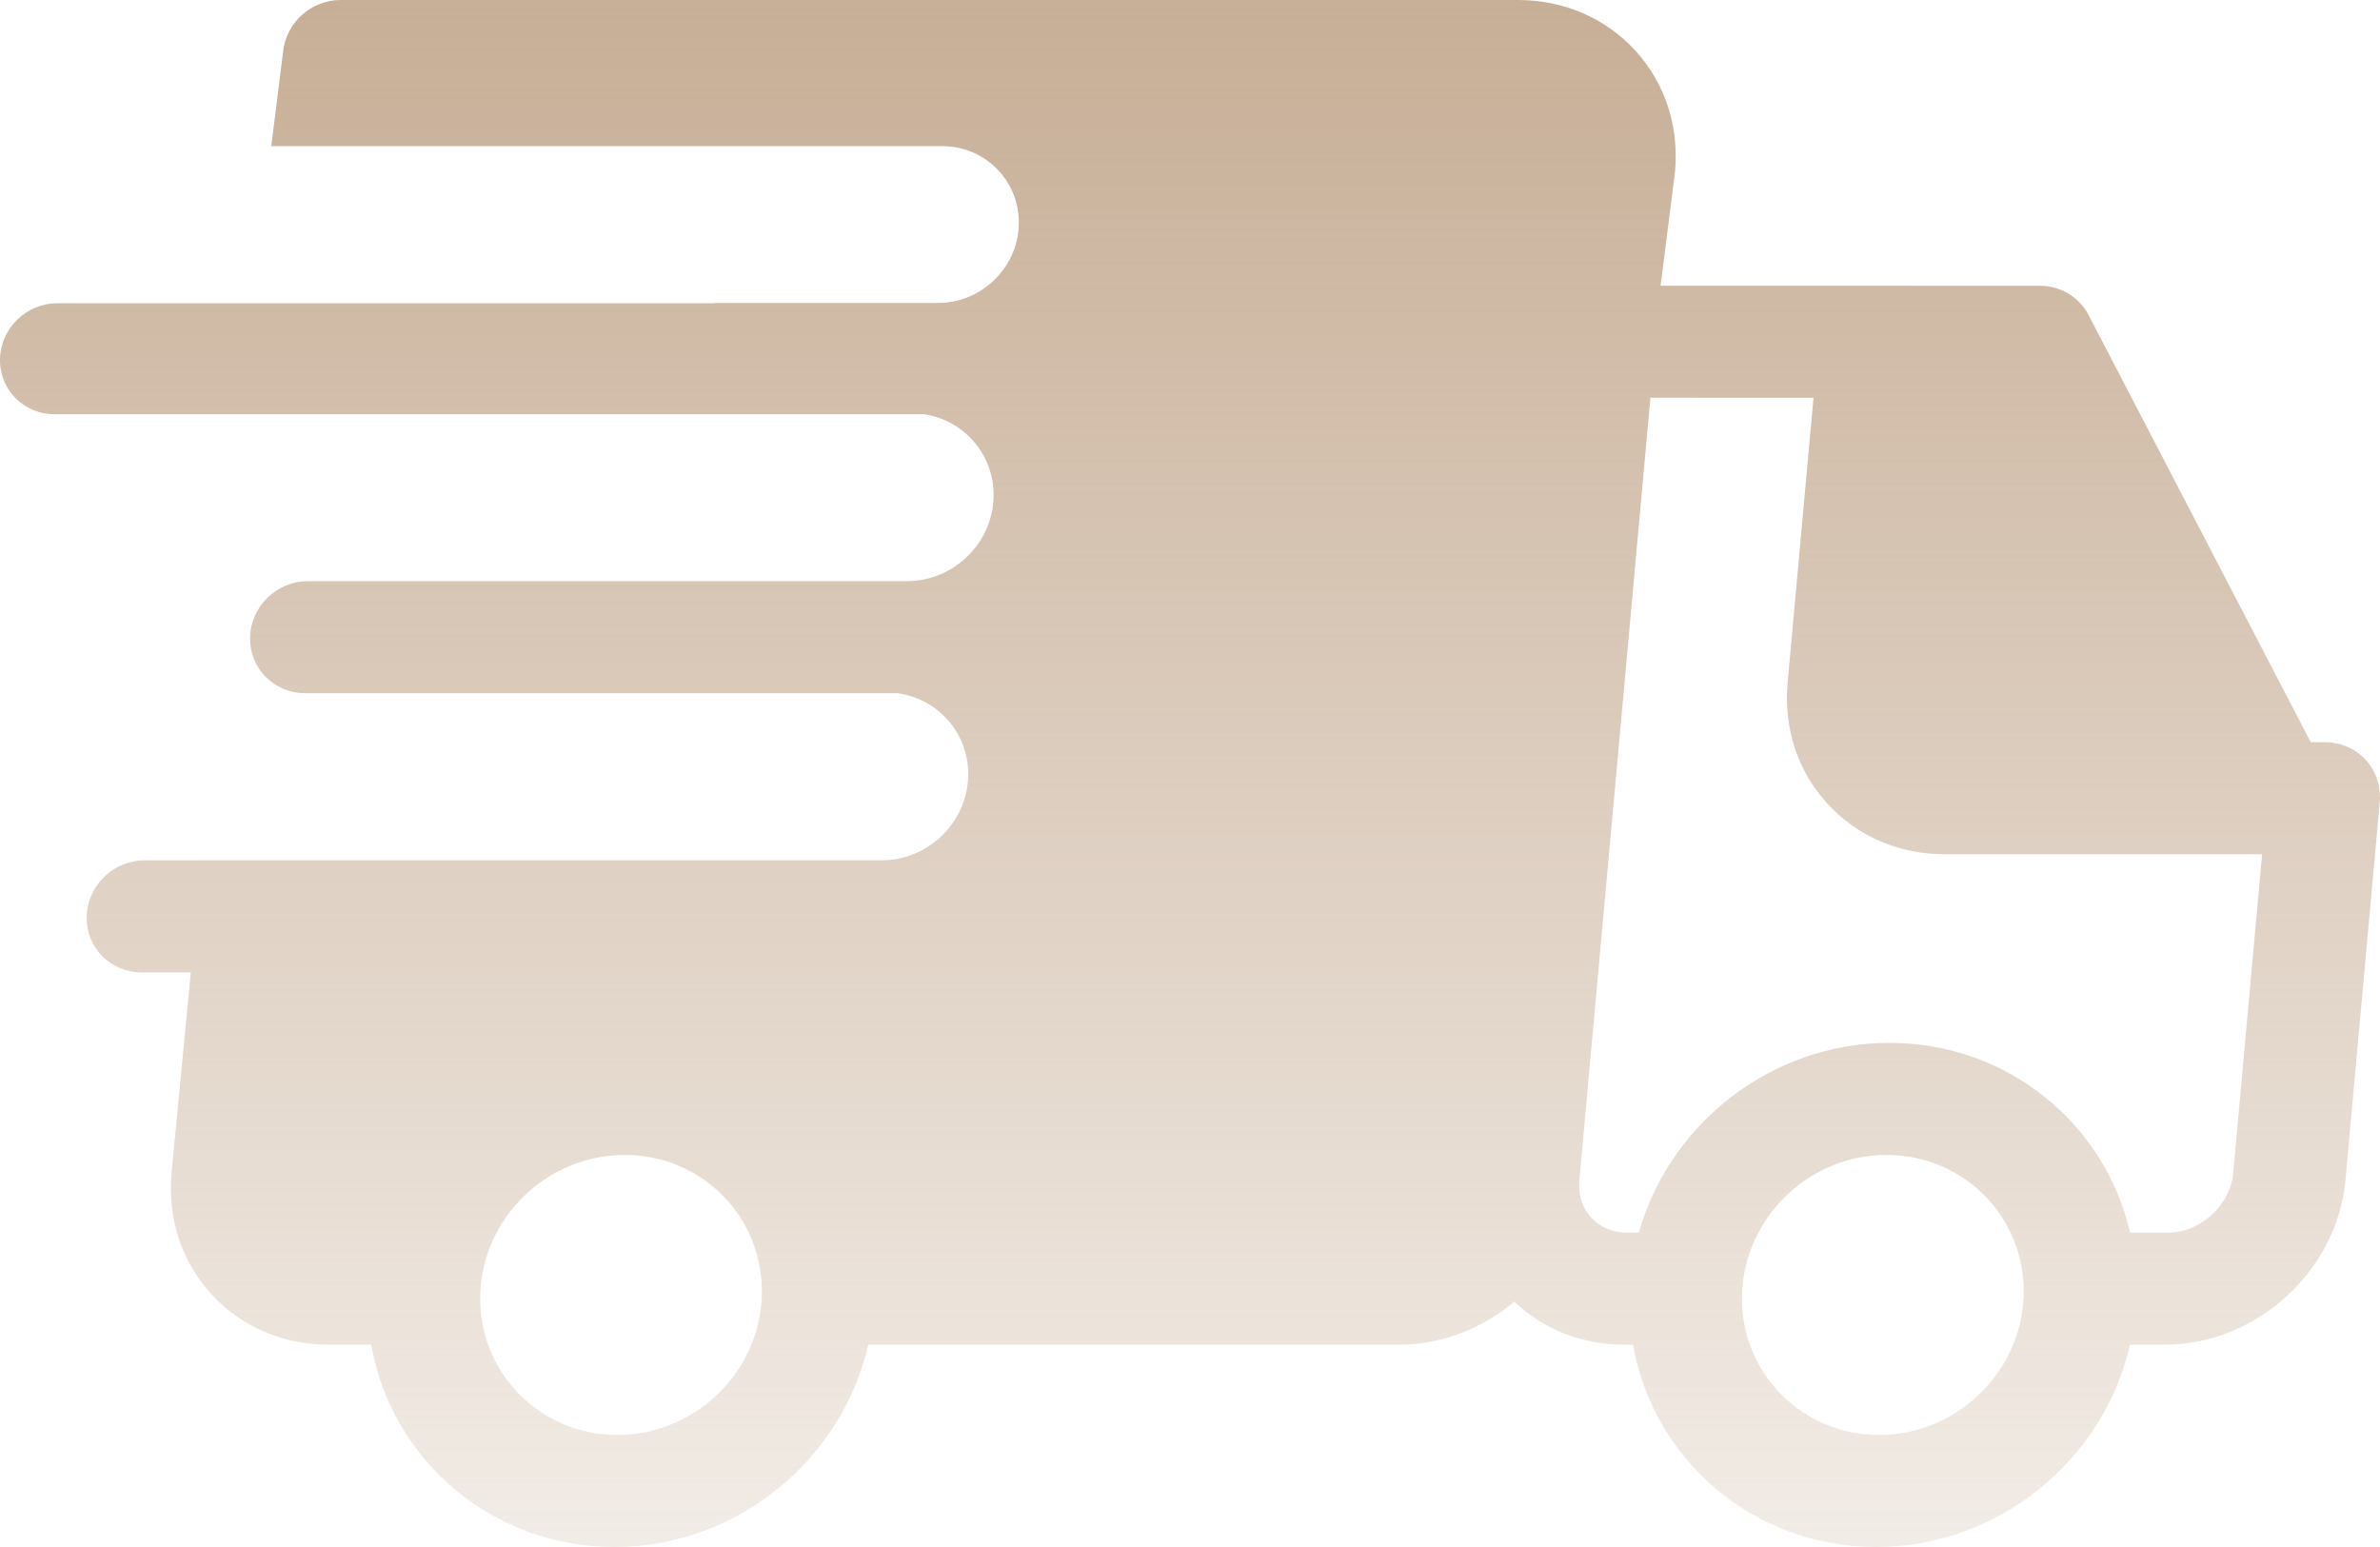 <svg width="40" height="26" viewBox="0 0 40 26" fill="none" xmlns="http://www.w3.org/2000/svg">
<path d="M39.999 13.392C39.999 13.385 39.999 13.377 39.999 13.37C39.988 12.871 39.585 12.474 39.078 12.474H38.836L35.102 5.295C34.945 4.992 34.63 4.803 34.284 4.803L27.909 4.802L28.152 2.884C28.221 2.118 27.983 1.395 27.481 0.847C26.98 0.301 26.28 0 25.511 0H5.725C5.227 0 4.805 0.383 4.757 0.876L4.559 2.456H15.832C16.564 2.456 17.142 3.046 17.123 3.774C17.104 4.502 16.495 5.092 15.763 5.092H12.002C12.003 5.094 12.004 5.096 12.004 5.097H0.962C0.445 5.097 0.014 5.515 0 6.029C-0.013 6.544 0.395 6.961 0.913 6.961H15.532C16.21 7.065 16.717 7.649 16.699 8.356C16.678 9.131 16.032 9.761 15.253 9.767H5.175C4.652 9.767 4.217 10.189 4.203 10.709C4.19 11.229 4.602 11.65 5.125 11.65H15.085C15.773 11.745 16.291 12.334 16.272 13.047C16.251 13.827 15.599 14.459 14.815 14.459H3.388V14.46H2.428C1.906 14.46 1.471 14.882 1.457 15.402C1.443 15.922 1.856 16.343 2.379 16.343H3.207L2.883 19.715C2.814 20.481 3.052 21.205 3.554 21.752C4.055 22.299 4.755 22.6 5.524 22.6H6.239C6.58 24.537 8.265 26 10.326 26C12.387 26 14.149 24.537 14.592 22.6H23.512C24.233 22.6 24.916 22.326 25.451 21.877C25.941 22.344 26.59 22.6 27.298 22.6H27.445C27.786 24.537 29.471 26 31.532 26C33.593 26 35.356 24.537 35.798 22.6H36.387C37.92 22.6 39.281 21.36 39.419 19.836L39.996 13.48C39.997 13.472 39.996 13.463 39.997 13.455C39.998 13.442 40 13.429 40 13.416C40 13.408 39.999 13.4 39.999 13.392ZM10.376 24.117C9.071 24.117 8.037 23.061 8.071 21.764C8.105 20.466 9.195 19.41 10.5 19.41C11.805 19.41 12.838 20.466 12.804 21.764C12.77 23.061 11.681 24.117 10.376 24.117ZM31.582 24.117C30.277 24.117 29.243 23.061 29.277 21.764C29.311 20.466 30.401 19.41 31.706 19.41C33.011 19.41 34.045 20.466 34.011 21.764C33.976 23.061 32.887 24.117 31.582 24.117ZM37.533 19.715C37.483 20.258 36.981 20.717 36.437 20.717H35.8C35.378 18.886 33.741 17.527 31.755 17.527C29.769 17.527 28.061 18.886 27.543 20.717H27.348C27.107 20.717 26.893 20.627 26.743 20.464C26.593 20.3 26.522 20.077 26.544 19.836L27.738 6.684L30.479 6.685L30.044 11.473C29.975 12.239 30.213 12.962 30.715 13.509C31.216 14.056 31.916 14.357 32.685 14.357H38.019L37.533 19.715Z" fill="url(#paint0_linear)"/>
<defs>
<linearGradient id="paint0_linear" x1="20" y1="0" x2="20" y2="33.914" gradientUnits="userSpaceOnUse">
<stop stop-color="#C7AE96"/>
<stop offset="1" stop-color="#C7AE96" stop-opacity="0"/>
</linearGradient>
</defs>
</svg>
